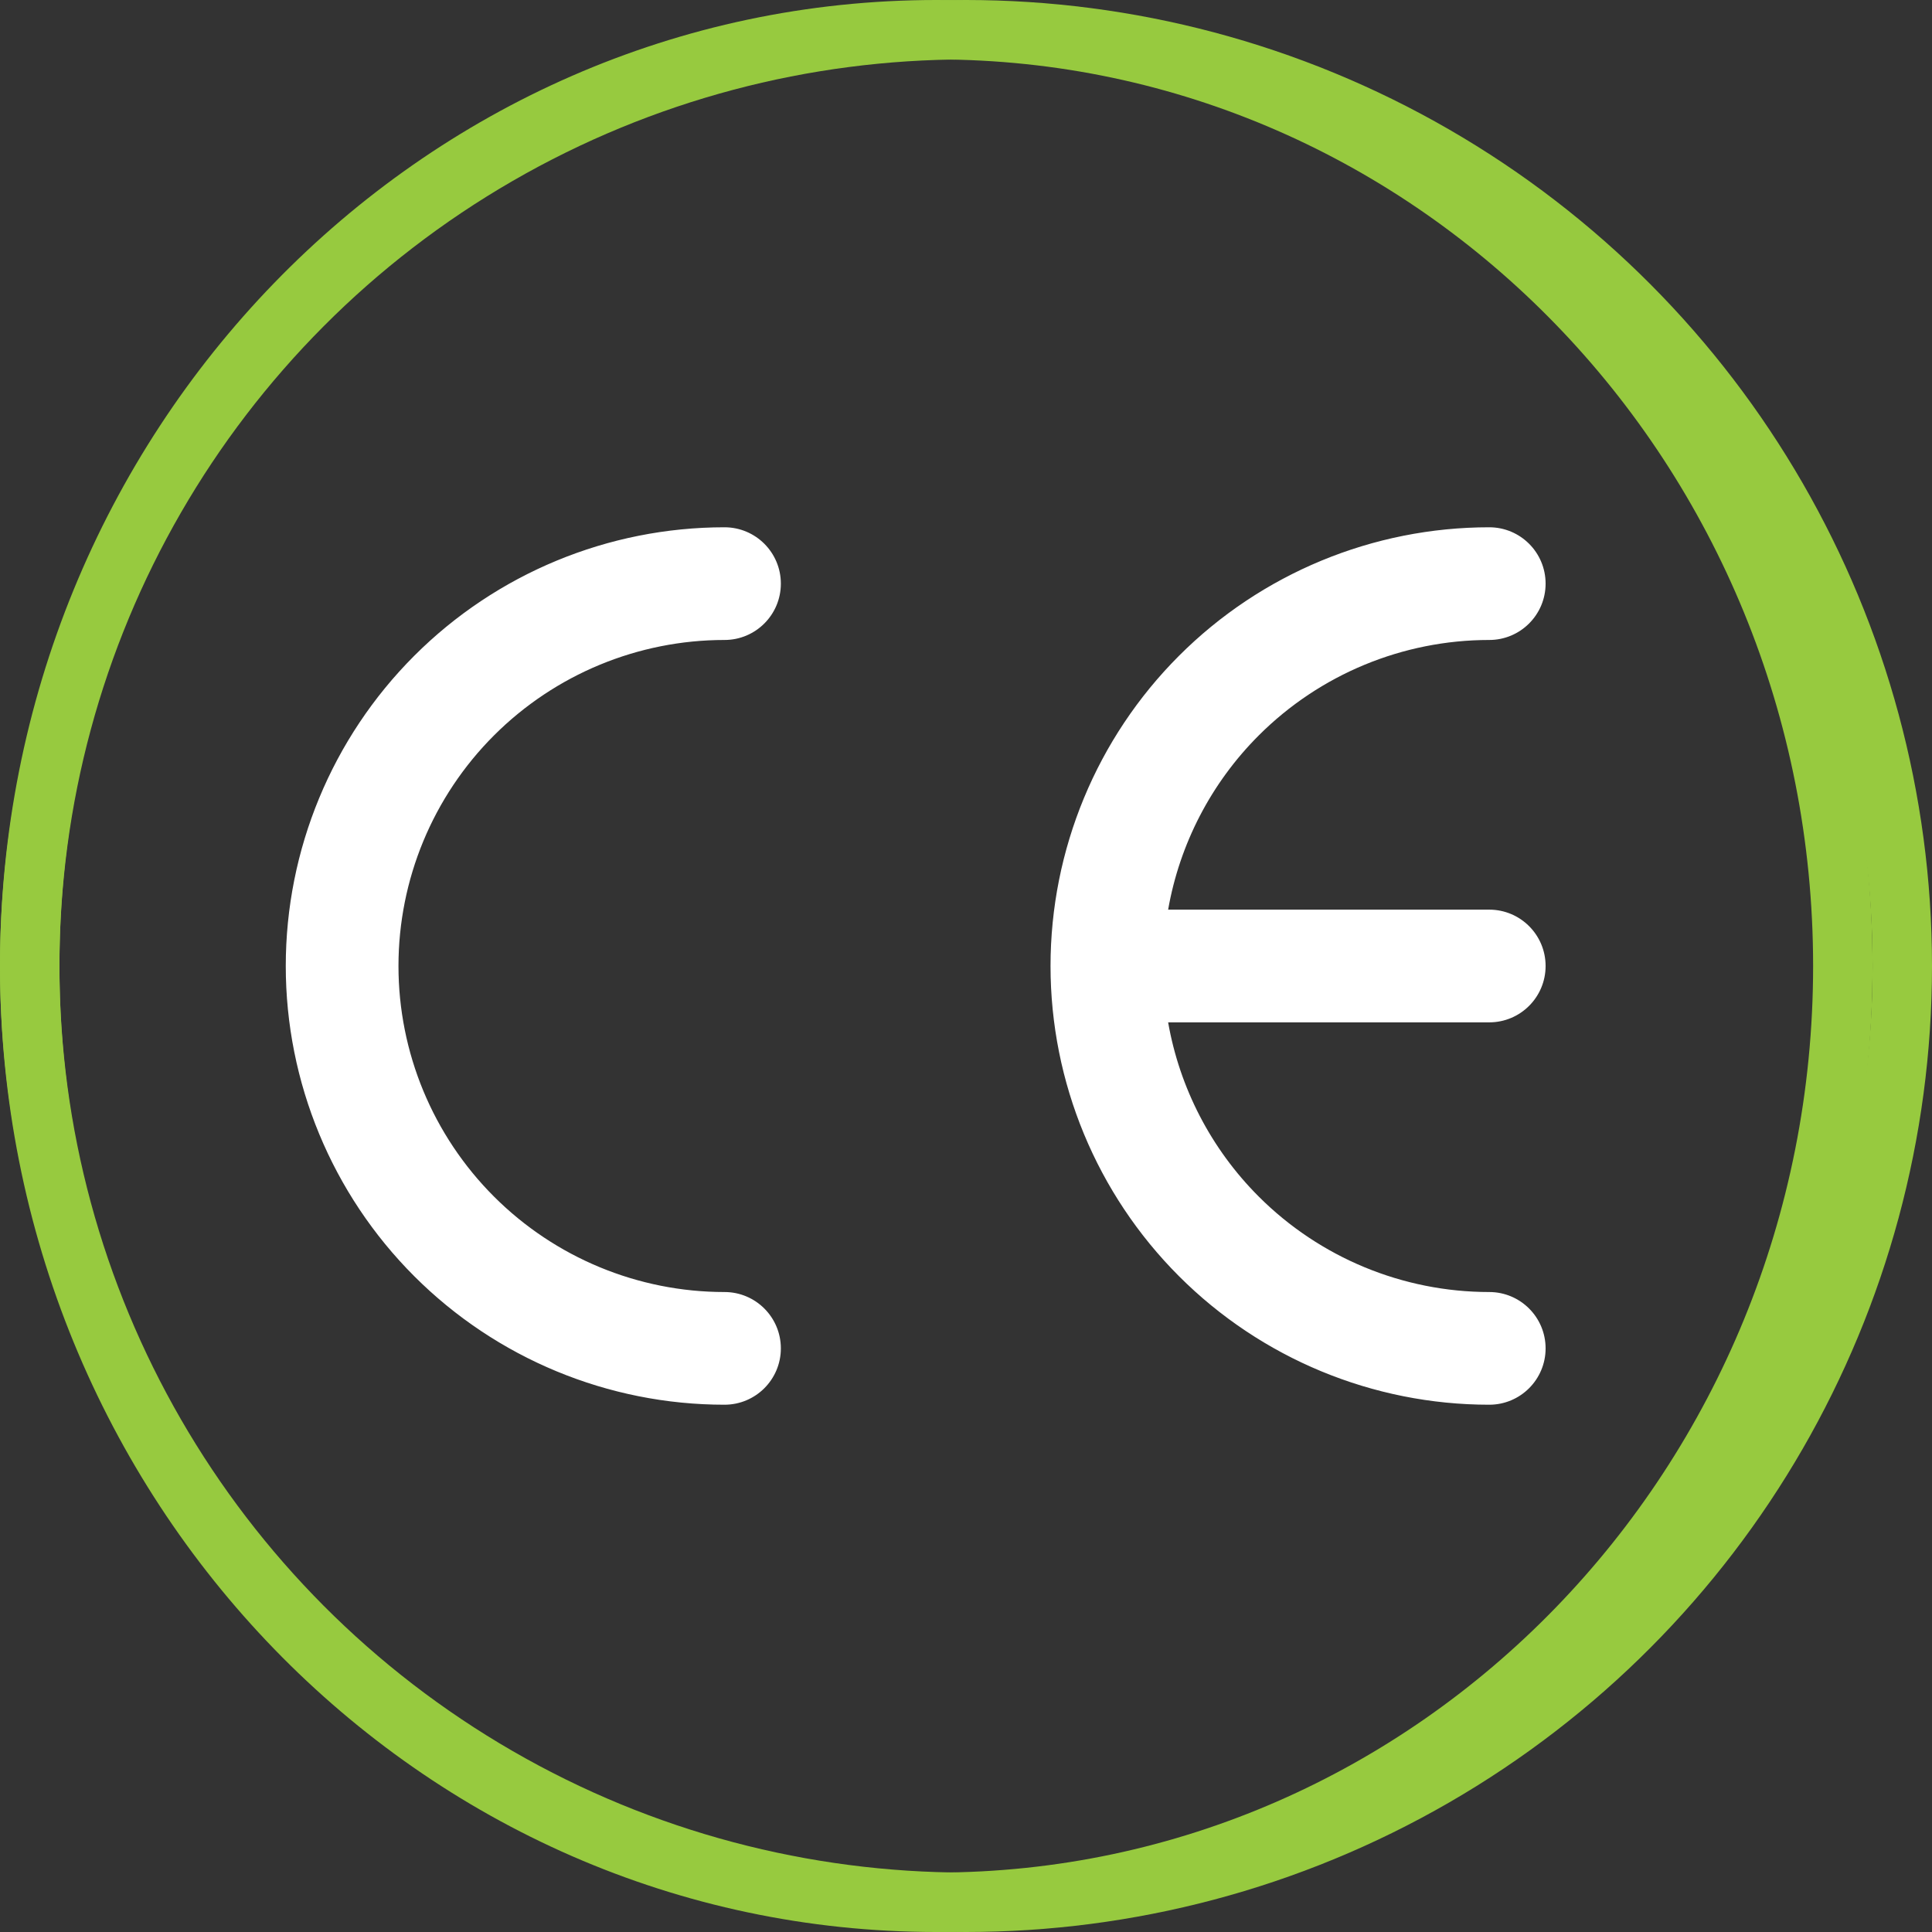 <svg width="125" height="125" viewBox="0 0 125 125" fill="none" xmlns="http://www.w3.org/2000/svg">
<rect x="0" y="0" width="125" height="125" fill="#333333" stroke="none"/>
<circle cx="62.5" cy="62.5" r="60.577" stroke="#97CA3F" stroke-width="3.846"/>
<path d="M119.231 62.5C119.231 96.013 92.914 123.077 60.577 123.077C28.239 123.077 1.923 96.013 1.923 62.5C1.923 28.987 28.239 1.923 60.577 1.923C92.914 1.923 119.231 28.987 119.231 62.5Z" stroke="#97CA3F" stroke-width="3.846"/>
<path fill-rule="evenodd" clip-rule="evenodd" d="M27.54 43.165C32.668 38.037 39.623 35.156 46.875 35.156C48.313 35.156 49.479 36.322 49.479 37.76C49.479 39.199 48.313 40.365 46.875 40.365C41.004 40.365 35.374 42.697 31.223 46.848C27.072 50.999 24.74 56.629 24.74 62.5C24.74 68.371 27.072 74.001 31.223 78.152C35.374 82.303 41.004 84.635 46.875 84.635C48.313 84.635 49.479 85.801 49.479 87.24C49.479 88.678 48.313 89.844 46.875 89.844C39.623 89.844 32.668 86.963 27.54 81.835C22.412 76.707 19.531 69.752 19.531 62.5C19.531 55.248 22.412 48.293 27.54 43.165ZM77.019 43.165C82.147 38.037 89.102 35.156 96.354 35.156C97.792 35.156 98.958 36.322 98.958 37.76C98.958 39.199 97.792 40.365 96.354 40.365C90.484 40.365 84.853 42.697 80.702 46.848C77.169 50.38 74.954 54.984 74.372 59.896H96.354C97.792 59.896 98.958 61.062 98.958 62.5C98.958 63.938 97.792 65.104 96.354 65.104H74.372C74.954 70.016 77.169 74.62 80.702 78.152C84.853 82.303 90.484 84.635 96.354 84.635C97.792 84.635 98.958 85.801 98.958 87.24C98.958 88.678 97.792 89.844 96.354 89.844C89.102 89.844 82.147 86.963 77.019 81.835C71.891 76.707 69.01 69.752 69.01 62.5C69.01 55.248 71.891 48.293 77.019 43.165Z" fill="white"/>
<path fill-rule="evenodd" clip-rule="evenodd" d="M26.803 42.428C32.127 37.105 39.347 34.115 46.875 34.115C48.889 34.115 50.521 35.747 50.521 37.761C50.521 39.774 48.889 41.406 46.875 41.406C41.281 41.406 35.915 43.629 31.959 47.584C28.003 51.54 25.781 56.906 25.781 62.5C25.781 68.094 28.003 73.46 31.959 77.416C35.915 81.371 41.281 83.594 46.875 83.594C48.889 83.594 50.521 85.226 50.521 87.24C50.521 89.253 48.889 90.885 46.875 90.885C39.347 90.885 32.127 87.895 26.803 82.572C21.48 77.248 18.489 70.028 18.489 62.5C18.489 54.972 21.48 47.752 26.803 42.428ZM46.875 36.198C39.899 36.198 33.209 38.969 28.276 43.902C23.344 48.834 20.573 55.524 20.573 62.5C20.573 69.476 23.344 76.166 28.276 81.098C33.209 86.031 39.899 88.802 46.875 88.802C47.738 88.802 48.437 88.103 48.437 87.24C48.437 86.377 47.738 85.677 46.875 85.677C40.728 85.677 34.833 83.235 30.486 78.889C26.14 74.542 23.698 68.647 23.698 62.5C23.698 56.353 26.14 50.458 30.486 46.111C34.833 41.765 40.728 39.323 46.875 39.323C47.738 39.323 48.437 38.623 48.437 37.761C48.437 36.898 47.738 36.198 46.875 36.198ZM76.283 42.428C81.606 37.105 88.826 34.115 96.354 34.115C98.368 34.115 100 35.747 100 37.761C100 39.774 98.368 41.406 96.354 41.406C90.76 41.406 85.394 43.629 81.439 47.584C78.353 50.67 76.322 54.614 75.578 58.854H96.354C98.368 58.854 100 60.486 100 62.5C100 64.514 98.368 66.146 96.354 66.146H75.578C76.322 70.387 78.353 74.33 81.439 77.416C85.394 81.371 90.76 83.594 96.354 83.594C98.368 83.594 100 85.226 100 87.24C100 89.253 98.368 90.885 96.354 90.885C88.826 90.885 81.606 87.895 76.283 82.572C70.959 77.248 67.969 70.028 67.969 62.5C67.969 54.972 70.959 47.752 76.283 42.428ZM96.354 36.198C89.378 36.198 82.688 38.969 77.756 43.902C72.823 48.834 70.052 55.524 70.052 62.5C70.052 69.476 72.823 76.166 77.756 81.098C82.688 86.031 89.378 88.802 96.354 88.802C97.217 88.802 97.917 88.103 97.917 87.24C97.917 86.377 97.217 85.677 96.354 85.677C90.207 85.677 84.312 83.235 79.965 78.889C76.266 75.19 73.947 70.369 73.338 65.227C73.303 64.931 73.396 64.635 73.594 64.412C73.791 64.19 74.075 64.062 74.372 64.062H96.354C97.217 64.062 97.917 63.363 97.917 62.5C97.917 61.637 97.217 60.938 96.354 60.938H74.372C74.075 60.938 73.791 60.81 73.594 60.588C73.396 60.365 73.303 60.069 73.338 59.773C73.947 54.631 76.266 49.81 79.965 46.111C84.312 41.765 90.207 39.323 96.354 39.323C97.217 39.323 97.917 38.623 97.917 37.761C97.917 36.898 97.217 36.198 96.354 36.198Z" fill="white"/>
</svg>
